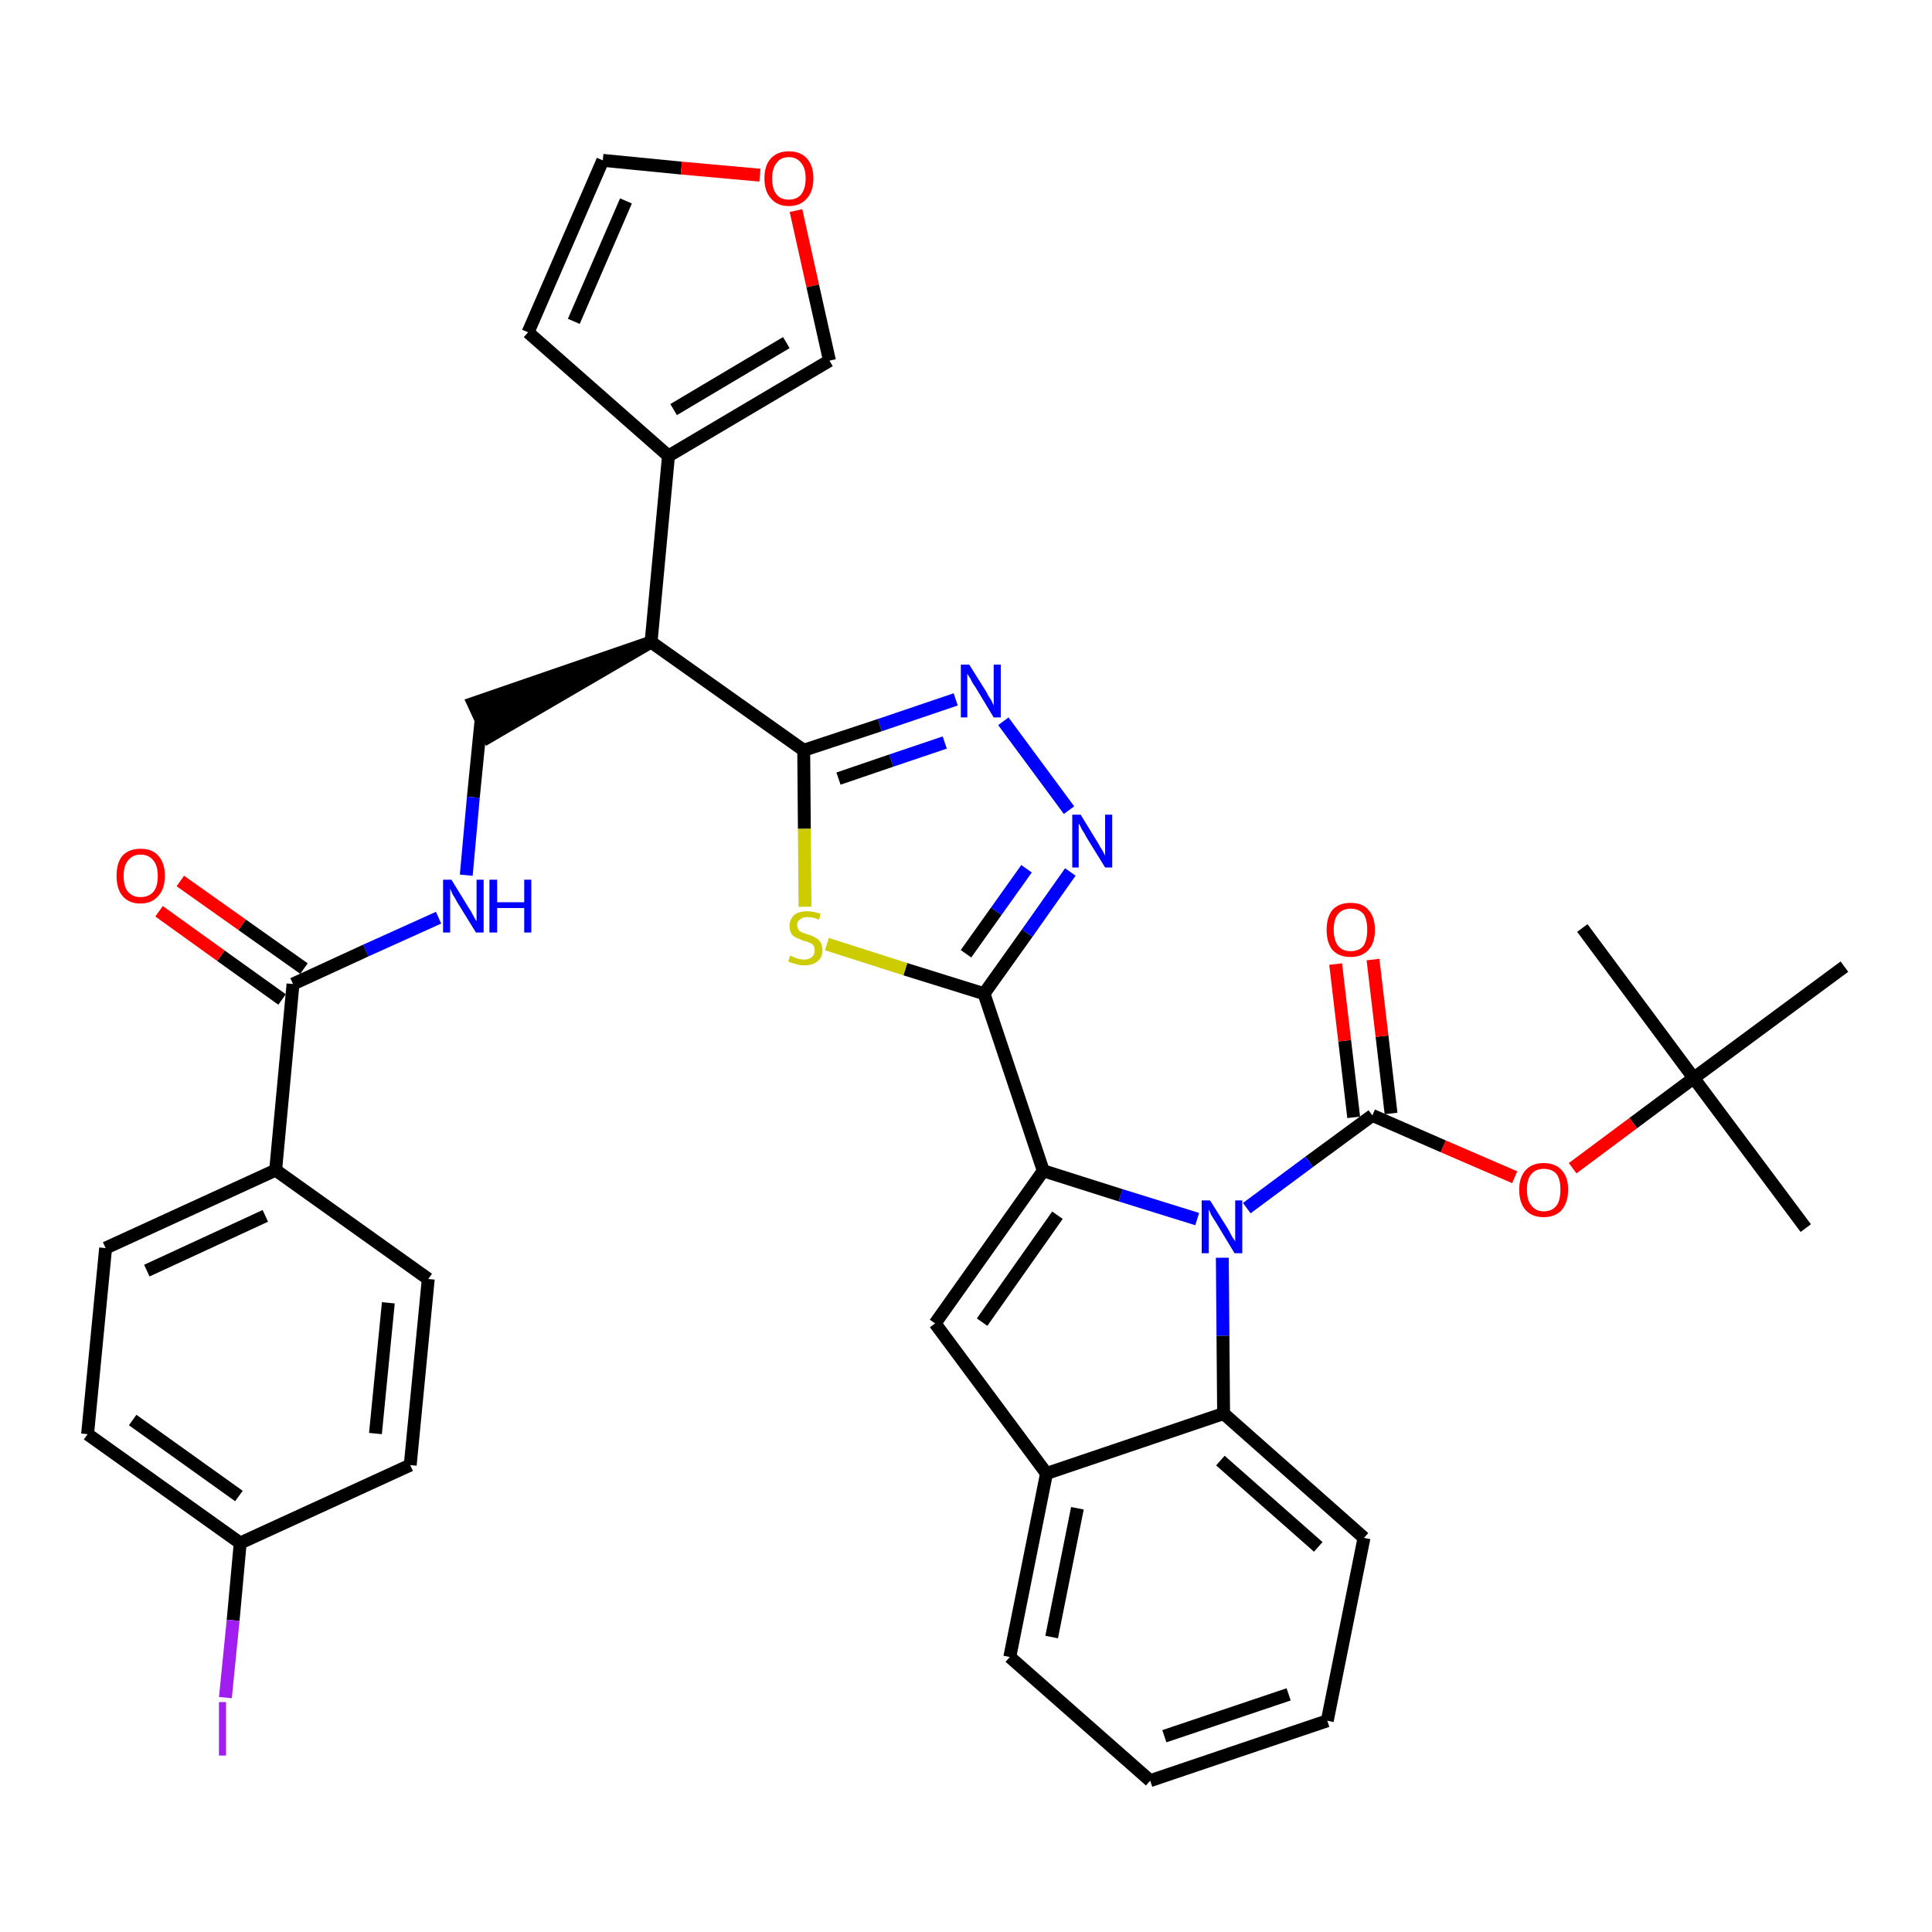 <?xml version='1.0' encoding='iso-8859-1'?>
<svg version='1.1' baseProfile='full'
              xmlns='http://www.w3.org/2000/svg'
                      xmlns:rdkit='http://www.rdkit.org/xml'
                      xmlns:xlink='http://www.w3.org/1999/xlink'
                  xml:space='preserve'
width='300px' height='300px' viewBox='0 0 300 300'>
<!-- END OF HEADER -->
<path class='bond-0 atom-0 atom-1' d='M 280.4,190.7 L 263.0,167.4' style='fill:none;fill-rule:evenodd;stroke:#000000;stroke-width:2.0px;stroke-linecap:butt;stroke-linejoin:miter;stroke-opacity:1' />
<path class='bond-1 atom-1 atom-2' d='M 263.0,167.4 L 245.7,144.1' style='fill:none;fill-rule:evenodd;stroke:#000000;stroke-width:2.0px;stroke-linecap:butt;stroke-linejoin:miter;stroke-opacity:1' />
<path class='bond-2 atom-1 atom-3' d='M 263.0,167.4 L 286.4,150.1' style='fill:none;fill-rule:evenodd;stroke:#000000;stroke-width:2.0px;stroke-linecap:butt;stroke-linejoin:miter;stroke-opacity:1' />
<path class='bond-3 atom-1 atom-4' d='M 263.0,167.4 L 253.6,174.4' style='fill:none;fill-rule:evenodd;stroke:#000000;stroke-width:2.0px;stroke-linecap:butt;stroke-linejoin:miter;stroke-opacity:1' />
<path class='bond-3 atom-1 atom-4' d='M 253.6,174.4 L 244.2,181.4' style='fill:none;fill-rule:evenodd;stroke:#FF0000;stroke-width:2.0px;stroke-linecap:butt;stroke-linejoin:miter;stroke-opacity:1' />
<path class='bond-4 atom-4 atom-5' d='M 235.2,182.8 L 224.1,178.0' style='fill:none;fill-rule:evenodd;stroke:#FF0000;stroke-width:2.0px;stroke-linecap:butt;stroke-linejoin:miter;stroke-opacity:1' />
<path class='bond-4 atom-4 atom-5' d='M 224.1,178.0 L 213.1,173.2' style='fill:none;fill-rule:evenodd;stroke:#000000;stroke-width:2.0px;stroke-linecap:butt;stroke-linejoin:miter;stroke-opacity:1' />
<path class='bond-5 atom-5 atom-6' d='M 216.0,172.9 L 214.6,160.9' style='fill:none;fill-rule:evenodd;stroke:#000000;stroke-width:2.0px;stroke-linecap:butt;stroke-linejoin:miter;stroke-opacity:1' />
<path class='bond-5 atom-5 atom-6' d='M 214.6,160.9 L 213.2,149.0' style='fill:none;fill-rule:evenodd;stroke:#FF0000;stroke-width:2.0px;stroke-linecap:butt;stroke-linejoin:miter;stroke-opacity:1' />
<path class='bond-5 atom-5 atom-6' d='M 210.2,173.5 L 208.8,161.6' style='fill:none;fill-rule:evenodd;stroke:#000000;stroke-width:2.0px;stroke-linecap:butt;stroke-linejoin:miter;stroke-opacity:1' />
<path class='bond-5 atom-5 atom-6' d='M 208.8,161.6 L 207.4,149.7' style='fill:none;fill-rule:evenodd;stroke:#FF0000;stroke-width:2.0px;stroke-linecap:butt;stroke-linejoin:miter;stroke-opacity:1' />
<path class='bond-6 atom-5 atom-7' d='M 213.1,173.2 L 203.3,180.4' style='fill:none;fill-rule:evenodd;stroke:#000000;stroke-width:2.0px;stroke-linecap:butt;stroke-linejoin:miter;stroke-opacity:1' />
<path class='bond-6 atom-5 atom-7' d='M 203.3,180.4 L 193.6,187.6' style='fill:none;fill-rule:evenodd;stroke:#0000FF;stroke-width:2.0px;stroke-linecap:butt;stroke-linejoin:miter;stroke-opacity:1' />
<path class='bond-7 atom-7 atom-8' d='M 185.9,189.3 L 174.0,185.6' style='fill:none;fill-rule:evenodd;stroke:#0000FF;stroke-width:2.0px;stroke-linecap:butt;stroke-linejoin:miter;stroke-opacity:1' />
<path class='bond-7 atom-7 atom-8' d='M 174.0,185.6 L 162.0,181.8' style='fill:none;fill-rule:evenodd;stroke:#000000;stroke-width:2.0px;stroke-linecap:butt;stroke-linejoin:miter;stroke-opacity:1' />
<path class='bond-37 atom-37 atom-7' d='M 190.0,219.5 L 189.9,207.4' style='fill:none;fill-rule:evenodd;stroke:#000000;stroke-width:2.0px;stroke-linecap:butt;stroke-linejoin:miter;stroke-opacity:1' />
<path class='bond-37 atom-37 atom-7' d='M 189.9,207.4 L 189.8,195.3' style='fill:none;fill-rule:evenodd;stroke:#0000FF;stroke-width:2.0px;stroke-linecap:butt;stroke-linejoin:miter;stroke-opacity:1' />
<path class='bond-8 atom-8 atom-9' d='M 162.0,181.8 L 152.8,154.3' style='fill:none;fill-rule:evenodd;stroke:#000000;stroke-width:2.0px;stroke-linecap:butt;stroke-linejoin:miter;stroke-opacity:1' />
<path class='bond-30 atom-8 atom-31' d='M 162.0,181.8 L 145.2,205.5' style='fill:none;fill-rule:evenodd;stroke:#000000;stroke-width:2.0px;stroke-linecap:butt;stroke-linejoin:miter;stroke-opacity:1' />
<path class='bond-30 atom-8 atom-31' d='M 164.2,188.7 L 152.5,205.3' style='fill:none;fill-rule:evenodd;stroke:#000000;stroke-width:2.0px;stroke-linecap:butt;stroke-linejoin:miter;stroke-opacity:1' />
<path class='bond-9 atom-9 atom-10' d='M 152.8,154.3 L 159.5,144.9' style='fill:none;fill-rule:evenodd;stroke:#000000;stroke-width:2.0px;stroke-linecap:butt;stroke-linejoin:miter;stroke-opacity:1' />
<path class='bond-9 atom-9 atom-10' d='M 159.5,144.9 L 166.2,135.4' style='fill:none;fill-rule:evenodd;stroke:#0000FF;stroke-width:2.0px;stroke-linecap:butt;stroke-linejoin:miter;stroke-opacity:1' />
<path class='bond-9 atom-9 atom-10' d='M 150.0,148.1 L 154.7,141.5' style='fill:none;fill-rule:evenodd;stroke:#000000;stroke-width:2.0px;stroke-linecap:butt;stroke-linejoin:miter;stroke-opacity:1' />
<path class='bond-9 atom-9 atom-10' d='M 154.7,141.5 L 159.4,134.9' style='fill:none;fill-rule:evenodd;stroke:#0000FF;stroke-width:2.0px;stroke-linecap:butt;stroke-linejoin:miter;stroke-opacity:1' />
<path class='bond-38 atom-30 atom-9' d='M 128.4,146.6 L 140.6,150.5' style='fill:none;fill-rule:evenodd;stroke:#CCCC00;stroke-width:2.0px;stroke-linecap:butt;stroke-linejoin:miter;stroke-opacity:1' />
<path class='bond-38 atom-30 atom-9' d='M 140.6,150.5 L 152.8,154.3' style='fill:none;fill-rule:evenodd;stroke:#000000;stroke-width:2.0px;stroke-linecap:butt;stroke-linejoin:miter;stroke-opacity:1' />
<path class='bond-10 atom-10 atom-11' d='M 166.0,125.8 L 155.8,112.0' style='fill:none;fill-rule:evenodd;stroke:#0000FF;stroke-width:2.0px;stroke-linecap:butt;stroke-linejoin:miter;stroke-opacity:1' />
<path class='bond-11 atom-11 atom-12' d='M 148.4,108.6 L 136.6,112.6' style='fill:none;fill-rule:evenodd;stroke:#0000FF;stroke-width:2.0px;stroke-linecap:butt;stroke-linejoin:miter;stroke-opacity:1' />
<path class='bond-11 atom-11 atom-12' d='M 136.6,112.6 L 124.8,116.5' style='fill:none;fill-rule:evenodd;stroke:#000000;stroke-width:2.0px;stroke-linecap:butt;stroke-linejoin:miter;stroke-opacity:1' />
<path class='bond-11 atom-11 atom-12' d='M 146.7,115.3 L 138.4,118.1' style='fill:none;fill-rule:evenodd;stroke:#0000FF;stroke-width:2.0px;stroke-linecap:butt;stroke-linejoin:miter;stroke-opacity:1' />
<path class='bond-11 atom-11 atom-12' d='M 138.4,118.1 L 130.2,120.9' style='fill:none;fill-rule:evenodd;stroke:#000000;stroke-width:2.0px;stroke-linecap:butt;stroke-linejoin:miter;stroke-opacity:1' />
<path class='bond-12 atom-12 atom-13' d='M 124.8,116.5 L 101.1,99.7' style='fill:none;fill-rule:evenodd;stroke:#000000;stroke-width:2.0px;stroke-linecap:butt;stroke-linejoin:miter;stroke-opacity:1' />
<path class='bond-29 atom-12 atom-30' d='M 124.8,116.5 L 124.9,128.7' style='fill:none;fill-rule:evenodd;stroke:#000000;stroke-width:2.0px;stroke-linecap:butt;stroke-linejoin:miter;stroke-opacity:1' />
<path class='bond-29 atom-12 atom-30' d='M 124.9,128.7 L 125.0,140.8' style='fill:none;fill-rule:evenodd;stroke:#CCCC00;stroke-width:2.0px;stroke-linecap:butt;stroke-linejoin:miter;stroke-opacity:1' />
<path class='bond-13 atom-13 atom-14' d='M 101.1,99.7 L 73.5,109.2 L 75.9,114.4 Z' style='fill:#000000;fill-rule:evenodd;fill-opacity:1;stroke:#000000;stroke-width:2.0px;stroke-linecap:butt;stroke-linejoin:miter;stroke-opacity:1;' />
<path class='bond-24 atom-13 atom-25' d='M 101.1,99.7 L 103.8,70.8' style='fill:none;fill-rule:evenodd;stroke:#000000;stroke-width:2.0px;stroke-linecap:butt;stroke-linejoin:miter;stroke-opacity:1' />
<path class='bond-14 atom-14 atom-15' d='M 74.7,111.8 L 73.5,123.8' style='fill:none;fill-rule:evenodd;stroke:#000000;stroke-width:2.0px;stroke-linecap:butt;stroke-linejoin:miter;stroke-opacity:1' />
<path class='bond-14 atom-14 atom-15' d='M 73.5,123.8 L 72.4,135.9' style='fill:none;fill-rule:evenodd;stroke:#0000FF;stroke-width:2.0px;stroke-linecap:butt;stroke-linejoin:miter;stroke-opacity:1' />
<path class='bond-15 atom-15 atom-16' d='M 68.1,142.5 L 56.8,147.6' style='fill:none;fill-rule:evenodd;stroke:#0000FF;stroke-width:2.0px;stroke-linecap:butt;stroke-linejoin:miter;stroke-opacity:1' />
<path class='bond-15 atom-15 atom-16' d='M 56.8,147.6 L 45.5,152.8' style='fill:none;fill-rule:evenodd;stroke:#000000;stroke-width:2.0px;stroke-linecap:butt;stroke-linejoin:miter;stroke-opacity:1' />
<path class='bond-16 atom-16 atom-17' d='M 47.2,150.4 L 37.6,143.6' style='fill:none;fill-rule:evenodd;stroke:#000000;stroke-width:2.0px;stroke-linecap:butt;stroke-linejoin:miter;stroke-opacity:1' />
<path class='bond-16 atom-16 atom-17' d='M 37.6,143.6 L 28.0,136.8' style='fill:none;fill-rule:evenodd;stroke:#FF0000;stroke-width:2.0px;stroke-linecap:butt;stroke-linejoin:miter;stroke-opacity:1' />
<path class='bond-16 atom-16 atom-17' d='M 43.8,155.2 L 34.3,148.4' style='fill:none;fill-rule:evenodd;stroke:#000000;stroke-width:2.0px;stroke-linecap:butt;stroke-linejoin:miter;stroke-opacity:1' />
<path class='bond-16 atom-16 atom-17' d='M 34.3,148.4 L 24.7,141.5' style='fill:none;fill-rule:evenodd;stroke:#FF0000;stroke-width:2.0px;stroke-linecap:butt;stroke-linejoin:miter;stroke-opacity:1' />
<path class='bond-17 atom-16 atom-18' d='M 45.5,152.8 L 42.8,181.7' style='fill:none;fill-rule:evenodd;stroke:#000000;stroke-width:2.0px;stroke-linecap:butt;stroke-linejoin:miter;stroke-opacity:1' />
<path class='bond-18 atom-18 atom-19' d='M 42.8,181.7 L 16.4,193.8' style='fill:none;fill-rule:evenodd;stroke:#000000;stroke-width:2.0px;stroke-linecap:butt;stroke-linejoin:miter;stroke-opacity:1' />
<path class='bond-18 atom-18 atom-19' d='M 41.2,188.8 L 22.8,197.3' style='fill:none;fill-rule:evenodd;stroke:#000000;stroke-width:2.0px;stroke-linecap:butt;stroke-linejoin:miter;stroke-opacity:1' />
<path class='bond-40 atom-24 atom-18' d='M 66.5,198.6 L 42.8,181.7' style='fill:none;fill-rule:evenodd;stroke:#000000;stroke-width:2.0px;stroke-linecap:butt;stroke-linejoin:miter;stroke-opacity:1' />
<path class='bond-19 atom-19 atom-20' d='M 16.4,193.8 L 13.6,222.7' style='fill:none;fill-rule:evenodd;stroke:#000000;stroke-width:2.0px;stroke-linecap:butt;stroke-linejoin:miter;stroke-opacity:1' />
<path class='bond-20 atom-20 atom-21' d='M 13.6,222.7 L 37.3,239.6' style='fill:none;fill-rule:evenodd;stroke:#000000;stroke-width:2.0px;stroke-linecap:butt;stroke-linejoin:miter;stroke-opacity:1' />
<path class='bond-20 atom-20 atom-21' d='M 20.6,220.5 L 37.1,232.3' style='fill:none;fill-rule:evenodd;stroke:#000000;stroke-width:2.0px;stroke-linecap:butt;stroke-linejoin:miter;stroke-opacity:1' />
<path class='bond-21 atom-21 atom-22' d='M 37.3,239.6 L 36.2,251.6' style='fill:none;fill-rule:evenodd;stroke:#000000;stroke-width:2.0px;stroke-linecap:butt;stroke-linejoin:miter;stroke-opacity:1' />
<path class='bond-21 atom-21 atom-22' d='M 36.2,251.6 L 35.0,263.6' style='fill:none;fill-rule:evenodd;stroke:#A01EEF;stroke-width:2.0px;stroke-linecap:butt;stroke-linejoin:miter;stroke-opacity:1' />
<path class='bond-22 atom-21 atom-23' d='M 37.3,239.6 L 63.7,227.5' style='fill:none;fill-rule:evenodd;stroke:#000000;stroke-width:2.0px;stroke-linecap:butt;stroke-linejoin:miter;stroke-opacity:1' />
<path class='bond-23 atom-23 atom-24' d='M 63.7,227.5 L 66.5,198.6' style='fill:none;fill-rule:evenodd;stroke:#000000;stroke-width:2.0px;stroke-linecap:butt;stroke-linejoin:miter;stroke-opacity:1' />
<path class='bond-23 atom-23 atom-24' d='M 58.3,222.6 L 60.3,202.3' style='fill:none;fill-rule:evenodd;stroke:#000000;stroke-width:2.0px;stroke-linecap:butt;stroke-linejoin:miter;stroke-opacity:1' />
<path class='bond-25 atom-25 atom-26' d='M 103.8,70.8 L 82.0,51.6' style='fill:none;fill-rule:evenodd;stroke:#000000;stroke-width:2.0px;stroke-linecap:butt;stroke-linejoin:miter;stroke-opacity:1' />
<path class='bond-41 atom-29 atom-25' d='M 128.8,56.0 L 103.8,70.8' style='fill:none;fill-rule:evenodd;stroke:#000000;stroke-width:2.0px;stroke-linecap:butt;stroke-linejoin:miter;stroke-opacity:1' />
<path class='bond-41 atom-29 atom-25' d='M 122.1,53.2 L 104.6,63.6' style='fill:none;fill-rule:evenodd;stroke:#000000;stroke-width:2.0px;stroke-linecap:butt;stroke-linejoin:miter;stroke-opacity:1' />
<path class='bond-26 atom-26 atom-27' d='M 82.0,51.6 L 93.6,24.9' style='fill:none;fill-rule:evenodd;stroke:#000000;stroke-width:2.0px;stroke-linecap:butt;stroke-linejoin:miter;stroke-opacity:1' />
<path class='bond-26 atom-26 atom-27' d='M 89.1,49.9 L 97.2,31.2' style='fill:none;fill-rule:evenodd;stroke:#000000;stroke-width:2.0px;stroke-linecap:butt;stroke-linejoin:miter;stroke-opacity:1' />
<path class='bond-27 atom-27 atom-28' d='M 93.6,24.9 L 105.8,26.1' style='fill:none;fill-rule:evenodd;stroke:#000000;stroke-width:2.0px;stroke-linecap:butt;stroke-linejoin:miter;stroke-opacity:1' />
<path class='bond-27 atom-27 atom-28' d='M 105.8,26.1 L 118.0,27.2' style='fill:none;fill-rule:evenodd;stroke:#FF0000;stroke-width:2.0px;stroke-linecap:butt;stroke-linejoin:miter;stroke-opacity:1' />
<path class='bond-28 atom-28 atom-29' d='M 123.6,32.7 L 126.2,44.4' style='fill:none;fill-rule:evenodd;stroke:#FF0000;stroke-width:2.0px;stroke-linecap:butt;stroke-linejoin:miter;stroke-opacity:1' />
<path class='bond-28 atom-28 atom-29' d='M 126.2,44.4 L 128.8,56.0' style='fill:none;fill-rule:evenodd;stroke:#000000;stroke-width:2.0px;stroke-linecap:butt;stroke-linejoin:miter;stroke-opacity:1' />
<path class='bond-31 atom-31 atom-32' d='M 145.2,205.5 L 162.5,228.8' style='fill:none;fill-rule:evenodd;stroke:#000000;stroke-width:2.0px;stroke-linecap:butt;stroke-linejoin:miter;stroke-opacity:1' />
<path class='bond-32 atom-32 atom-33' d='M 162.5,228.8 L 156.8,257.3' style='fill:none;fill-rule:evenodd;stroke:#000000;stroke-width:2.0px;stroke-linecap:butt;stroke-linejoin:miter;stroke-opacity:1' />
<path class='bond-32 atom-32 atom-33' d='M 167.3,234.2 L 163.3,254.2' style='fill:none;fill-rule:evenodd;stroke:#000000;stroke-width:2.0px;stroke-linecap:butt;stroke-linejoin:miter;stroke-opacity:1' />
<path class='bond-39 atom-37 atom-32' d='M 190.0,219.5 L 162.5,228.8' style='fill:none;fill-rule:evenodd;stroke:#000000;stroke-width:2.0px;stroke-linecap:butt;stroke-linejoin:miter;stroke-opacity:1' />
<path class='bond-33 atom-33 atom-34' d='M 156.8,257.3 L 178.6,276.5' style='fill:none;fill-rule:evenodd;stroke:#000000;stroke-width:2.0px;stroke-linecap:butt;stroke-linejoin:miter;stroke-opacity:1' />
<path class='bond-34 atom-34 atom-35' d='M 178.6,276.5 L 206.1,267.2' style='fill:none;fill-rule:evenodd;stroke:#000000;stroke-width:2.0px;stroke-linecap:butt;stroke-linejoin:miter;stroke-opacity:1' />
<path class='bond-34 atom-34 atom-35' d='M 180.8,269.6 L 200.1,263.1' style='fill:none;fill-rule:evenodd;stroke:#000000;stroke-width:2.0px;stroke-linecap:butt;stroke-linejoin:miter;stroke-opacity:1' />
<path class='bond-35 atom-35 atom-36' d='M 206.1,267.2 L 211.8,238.8' style='fill:none;fill-rule:evenodd;stroke:#000000;stroke-width:2.0px;stroke-linecap:butt;stroke-linejoin:miter;stroke-opacity:1' />
<path class='bond-36 atom-36 atom-37' d='M 211.8,238.8 L 190.0,219.5' style='fill:none;fill-rule:evenodd;stroke:#000000;stroke-width:2.0px;stroke-linecap:butt;stroke-linejoin:miter;stroke-opacity:1' />
<path class='bond-36 atom-36 atom-37' d='M 204.7,240.2 L 189.5,226.8' style='fill:none;fill-rule:evenodd;stroke:#000000;stroke-width:2.0px;stroke-linecap:butt;stroke-linejoin:miter;stroke-opacity:1' />
<path  class='atom-4' d='M 235.9 184.7
Q 235.9 182.8, 236.9 181.7
Q 237.9 180.6, 239.7 180.6
Q 241.5 180.6, 242.5 181.7
Q 243.5 182.8, 243.5 184.7
Q 243.5 186.7, 242.5 187.9
Q 241.5 189.0, 239.7 189.0
Q 237.9 189.0, 236.9 187.9
Q 235.9 186.8, 235.9 184.7
M 239.7 188.1
Q 241.0 188.1, 241.7 187.2
Q 242.3 186.4, 242.3 184.7
Q 242.3 183.1, 241.7 182.3
Q 241.0 181.5, 239.7 181.5
Q 238.5 181.5, 237.8 182.3
Q 237.1 183.1, 237.1 184.7
Q 237.1 186.4, 237.8 187.2
Q 238.5 188.1, 239.7 188.1
' fill='#FF0000'/>
<path  class='atom-6' d='M 206.0 144.4
Q 206.0 142.4, 206.9 141.3
Q 207.9 140.2, 209.7 140.2
Q 211.6 140.2, 212.5 141.3
Q 213.5 142.4, 213.5 144.4
Q 213.5 146.4, 212.5 147.5
Q 211.5 148.6, 209.7 148.6
Q 207.9 148.6, 206.9 147.5
Q 206.0 146.4, 206.0 144.4
M 209.7 147.7
Q 211.0 147.7, 211.7 146.9
Q 212.3 146.0, 212.3 144.4
Q 212.3 142.7, 211.7 141.9
Q 211.0 141.1, 209.7 141.1
Q 208.5 141.1, 207.8 141.9
Q 207.1 142.7, 207.1 144.4
Q 207.1 146.0, 207.8 146.9
Q 208.5 147.7, 209.7 147.7
' fill='#FF0000'/>
<path  class='atom-7' d='M 187.9 186.4
L 190.6 190.7
Q 190.9 191.2, 191.3 192.0
Q 191.8 192.7, 191.8 192.8
L 191.8 186.4
L 192.9 186.4
L 192.9 194.6
L 191.7 194.6
L 188.8 189.8
Q 188.5 189.3, 188.1 188.7
Q 187.8 188.0, 187.7 187.8
L 187.7 194.6
L 186.6 194.6
L 186.6 186.4
L 187.9 186.4
' fill='#0000FF'/>
<path  class='atom-10' d='M 167.8 126.5
L 170.5 130.9
Q 170.7 131.3, 171.2 132.1
Q 171.6 132.8, 171.6 132.9
L 171.6 126.5
L 172.7 126.5
L 172.7 134.7
L 171.6 134.7
L 168.7 130.0
Q 168.4 129.4, 168.0 128.8
Q 167.7 128.1, 167.5 127.9
L 167.5 134.7
L 166.5 134.7
L 166.5 126.5
L 167.8 126.5
' fill='#0000FF'/>
<path  class='atom-11' d='M 150.5 103.2
L 153.2 107.5
Q 153.4 108.0, 153.9 108.7
Q 154.3 109.5, 154.3 109.6
L 154.3 103.2
L 155.4 103.2
L 155.4 111.4
L 154.3 111.4
L 151.4 106.6
Q 151.0 106.1, 150.7 105.4
Q 150.3 104.8, 150.2 104.6
L 150.2 111.4
L 149.2 111.4
L 149.2 103.2
L 150.5 103.2
' fill='#0000FF'/>
<path  class='atom-15' d='M 70.1 136.6
L 72.8 141.0
Q 73.1 141.4, 73.5 142.2
Q 73.9 143.0, 74.0 143.0
L 74.0 136.6
L 75.1 136.6
L 75.1 144.8
L 73.9 144.8
L 71.0 140.1
Q 70.7 139.5, 70.3 138.9
Q 70.0 138.2, 69.9 138.0
L 69.9 144.8
L 68.8 144.8
L 68.8 136.6
L 70.1 136.6
' fill='#0000FF'/>
<path  class='atom-15' d='M 76.0 136.6
L 77.2 136.6
L 77.2 140.1
L 81.4 140.1
L 81.4 136.6
L 82.5 136.6
L 82.5 144.8
L 81.4 144.8
L 81.4 141.0
L 77.2 141.0
L 77.2 144.8
L 76.0 144.8
L 76.0 136.6
' fill='#0000FF'/>
<path  class='atom-17' d='M 18.1 136.0
Q 18.1 134.0, 19.0 132.9
Q 20.0 131.8, 21.8 131.8
Q 23.7 131.8, 24.6 132.9
Q 25.6 134.0, 25.6 136.0
Q 25.6 138.0, 24.6 139.1
Q 23.6 140.3, 21.8 140.3
Q 20.0 140.3, 19.0 139.1
Q 18.1 138.0, 18.1 136.0
M 21.8 139.3
Q 23.1 139.3, 23.8 138.5
Q 24.5 137.7, 24.5 136.0
Q 24.5 134.4, 23.8 133.6
Q 23.1 132.7, 21.8 132.7
Q 20.6 132.7, 19.9 133.6
Q 19.2 134.4, 19.2 136.0
Q 19.2 137.7, 19.9 138.5
Q 20.6 139.3, 21.8 139.3
' fill='#FF0000'/>
<path  class='atom-22' d='M 34.0 264.3
L 35.1 264.3
L 35.1 272.6
L 34.0 272.6
L 34.0 264.3
' fill='#A01EEF'/>
<path  class='atom-28' d='M 118.7 27.7
Q 118.7 25.7, 119.7 24.6
Q 120.7 23.5, 122.5 23.5
Q 124.3 23.5, 125.3 24.6
Q 126.3 25.7, 126.3 27.7
Q 126.3 29.7, 125.3 30.8
Q 124.3 32.0, 122.5 32.0
Q 120.7 32.0, 119.7 30.8
Q 118.7 29.7, 118.7 27.7
M 122.5 31.0
Q 123.7 31.0, 124.4 30.2
Q 125.1 29.3, 125.1 27.7
Q 125.1 26.1, 124.4 25.3
Q 123.7 24.4, 122.5 24.4
Q 121.2 24.4, 120.6 25.3
Q 119.9 26.1, 119.9 27.7
Q 119.9 29.4, 120.6 30.2
Q 121.2 31.0, 122.5 31.0
' fill='#FF0000'/>
<path  class='atom-30' d='M 122.7 148.4
Q 122.8 148.4, 123.2 148.6
Q 123.6 148.8, 124.0 148.9
Q 124.4 149.0, 124.9 149.0
Q 125.6 149.0, 126.1 148.6
Q 126.5 148.2, 126.5 147.6
Q 126.5 147.1, 126.3 146.8
Q 126.1 146.5, 125.7 146.4
Q 125.4 146.2, 124.8 146.1
Q 124.1 145.8, 123.6 145.6
Q 123.2 145.4, 122.9 145.0
Q 122.6 144.5, 122.6 143.8
Q 122.6 142.8, 123.3 142.1
Q 124.0 141.5, 125.4 141.5
Q 126.3 141.5, 127.4 141.9
L 127.2 142.8
Q 126.2 142.4, 125.4 142.4
Q 124.6 142.4, 124.2 142.8
Q 123.7 143.1, 123.8 143.7
Q 123.8 144.1, 124.0 144.4
Q 124.2 144.6, 124.5 144.8
Q 124.9 144.9, 125.4 145.1
Q 126.2 145.3, 126.6 145.6
Q 127.1 145.8, 127.4 146.3
Q 127.7 146.8, 127.7 147.6
Q 127.7 148.7, 126.9 149.3
Q 126.2 149.9, 124.9 149.9
Q 124.2 149.9, 123.6 149.7
Q 123.1 149.6, 122.4 149.3
L 122.7 148.4
' fill='#CCCC00'/>
</svg>
